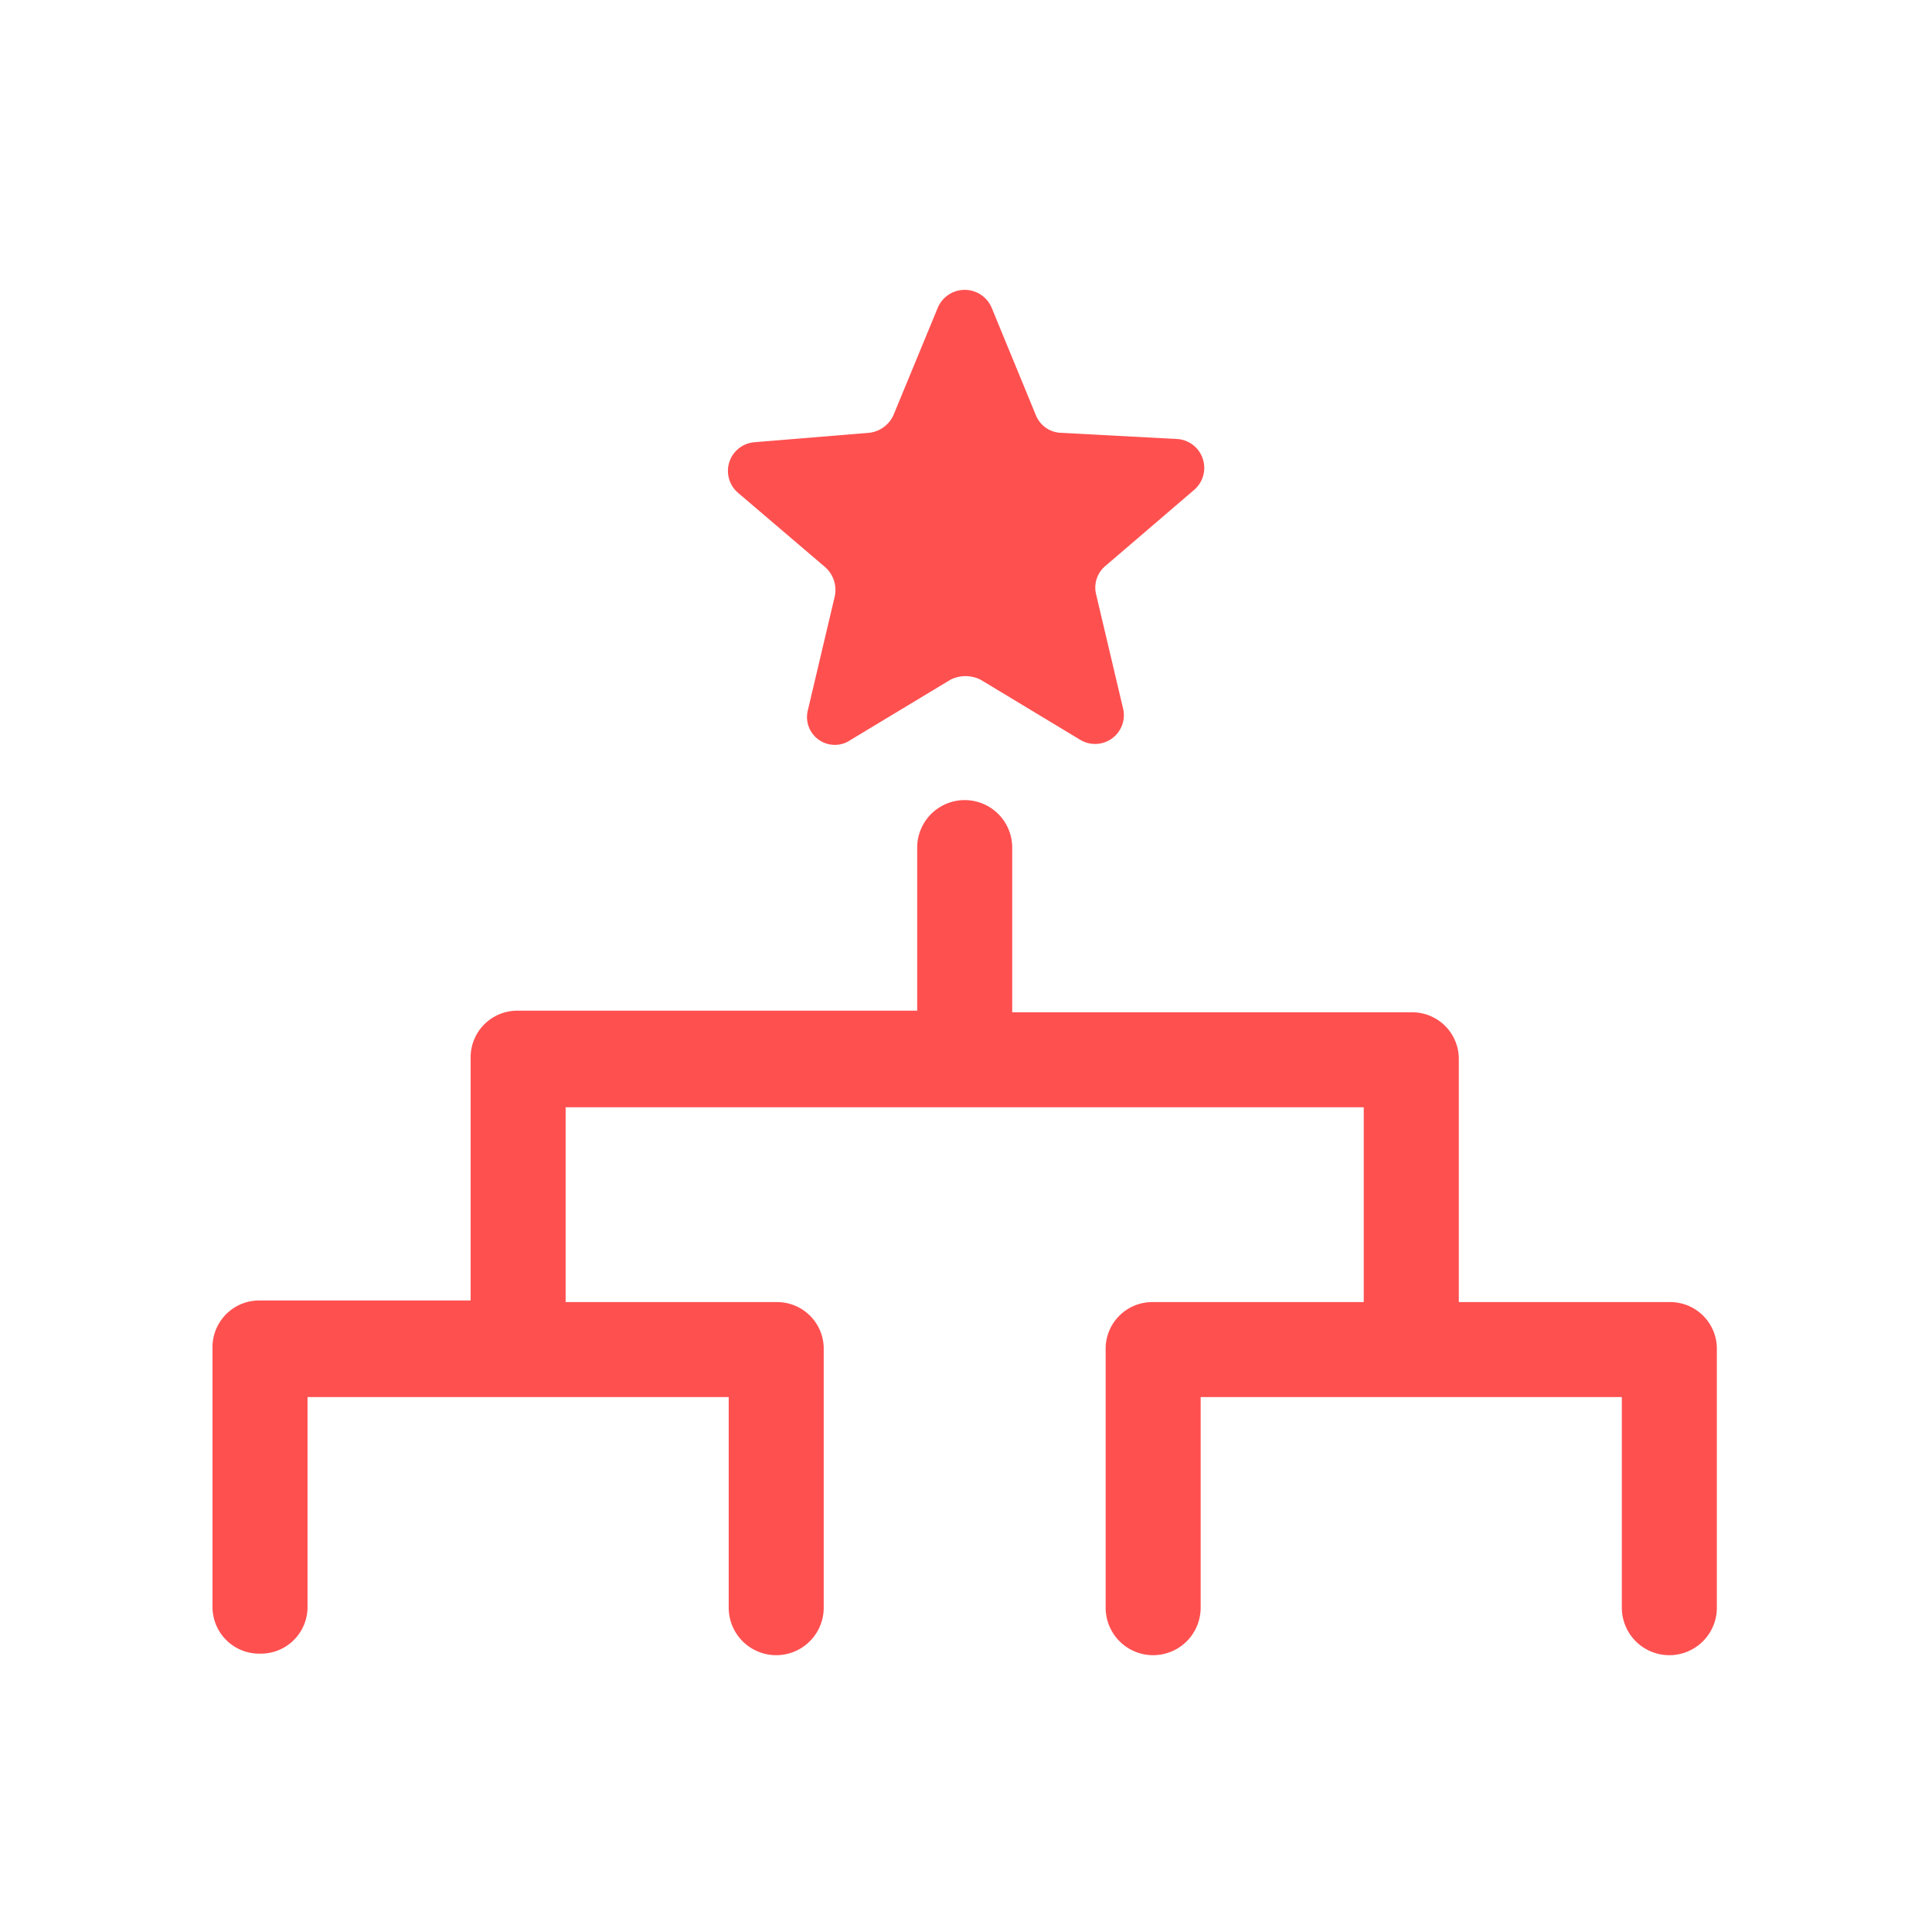 <svg xmlns="http://www.w3.org/2000/svg" width="100" height="100" viewBox="0 0 100 100">
    <defs>
        <style>
            .prefix__cls-2{fill:#ff5050}
        </style>
    </defs>
    <g id="prefix__Group_225" data-name="Group 225" transform="translate(-494 -1573)">
        <g id="prefix__Group_18" data-name="Group 18">
            <path id="prefix__Rectangle_8" d="M0 0H100V100H0z" data-name="Rectangle 8" transform="translate(494 1573)" style="fill:none"/>
            <g id="prefix__noun_competition_2103923" transform="translate(502.5 1581.125)">
                <g id="prefix__Group_357" data-name="Group 357" transform="translate(2.5 6.875)">
                    <path id="prefix__Path_301" d="M77.908 65.083h-10.9V52.542a2.415 2.415 0 0 0-2.459-2.459H43.892v-8.524a2.459 2.459 0 0 0-4.918 0V50H18.319a2.415 2.415 0 0 0-2.459 2.46V65H4.959A2.415 2.415 0 0 0 2.5 67.46v13.36a2.415 2.415 0 0 0 2.459 2.459 2.415 2.415 0 0 0 2.459-2.459V70h21.8v10.9a2.459 2.459 0 1 0 4.918 0V67.542a2.415 2.415 0 0 0-2.459-2.459h-10.9V55h41.31v10.083h-10.9a2.415 2.415 0 0 0-2.459 2.459V80.9a2.459 2.459 0 1 0 4.918 0V70h21.8v10.9a2.459 2.459 0 1 0 4.918 0V67.542a2.415 2.415 0 0 0-2.456-2.459z" class="prefix__cls-2" data-name="Path 301" transform="translate(-2.5 -12.687)"/>
                    <path id="prefix__Path_302" d="M40.094 21.239a1.581 1.581 0 0 1 .492 1.475l-1.393 5.9a1.44 1.44 0 0 0 2.213 1.557l5.164-3.115a1.736 1.736 0 0 1 1.557 0l5.164 3.115a1.489 1.489 0 0 0 2.209-1.637l-1.393-5.9a1.464 1.464 0 0 1 .492-1.475l4.59-3.934a1.5 1.5 0 0 0-.82-2.623l-6.147-.328a1.458 1.458 0 0 1-1.229-.9L48.7 7.8a1.514 1.514 0 0 0-2.787 0l-2.3 5.574a1.576 1.576 0 0 1-1.229.9l-5.983.492a1.49 1.49 0 0 0-.82 2.623z" class="prefix__cls-2" data-name="Path 302" transform="translate(-8.373 -6.875)"/>
                </g>
            </g>
        </g>
    </g>
</svg>
